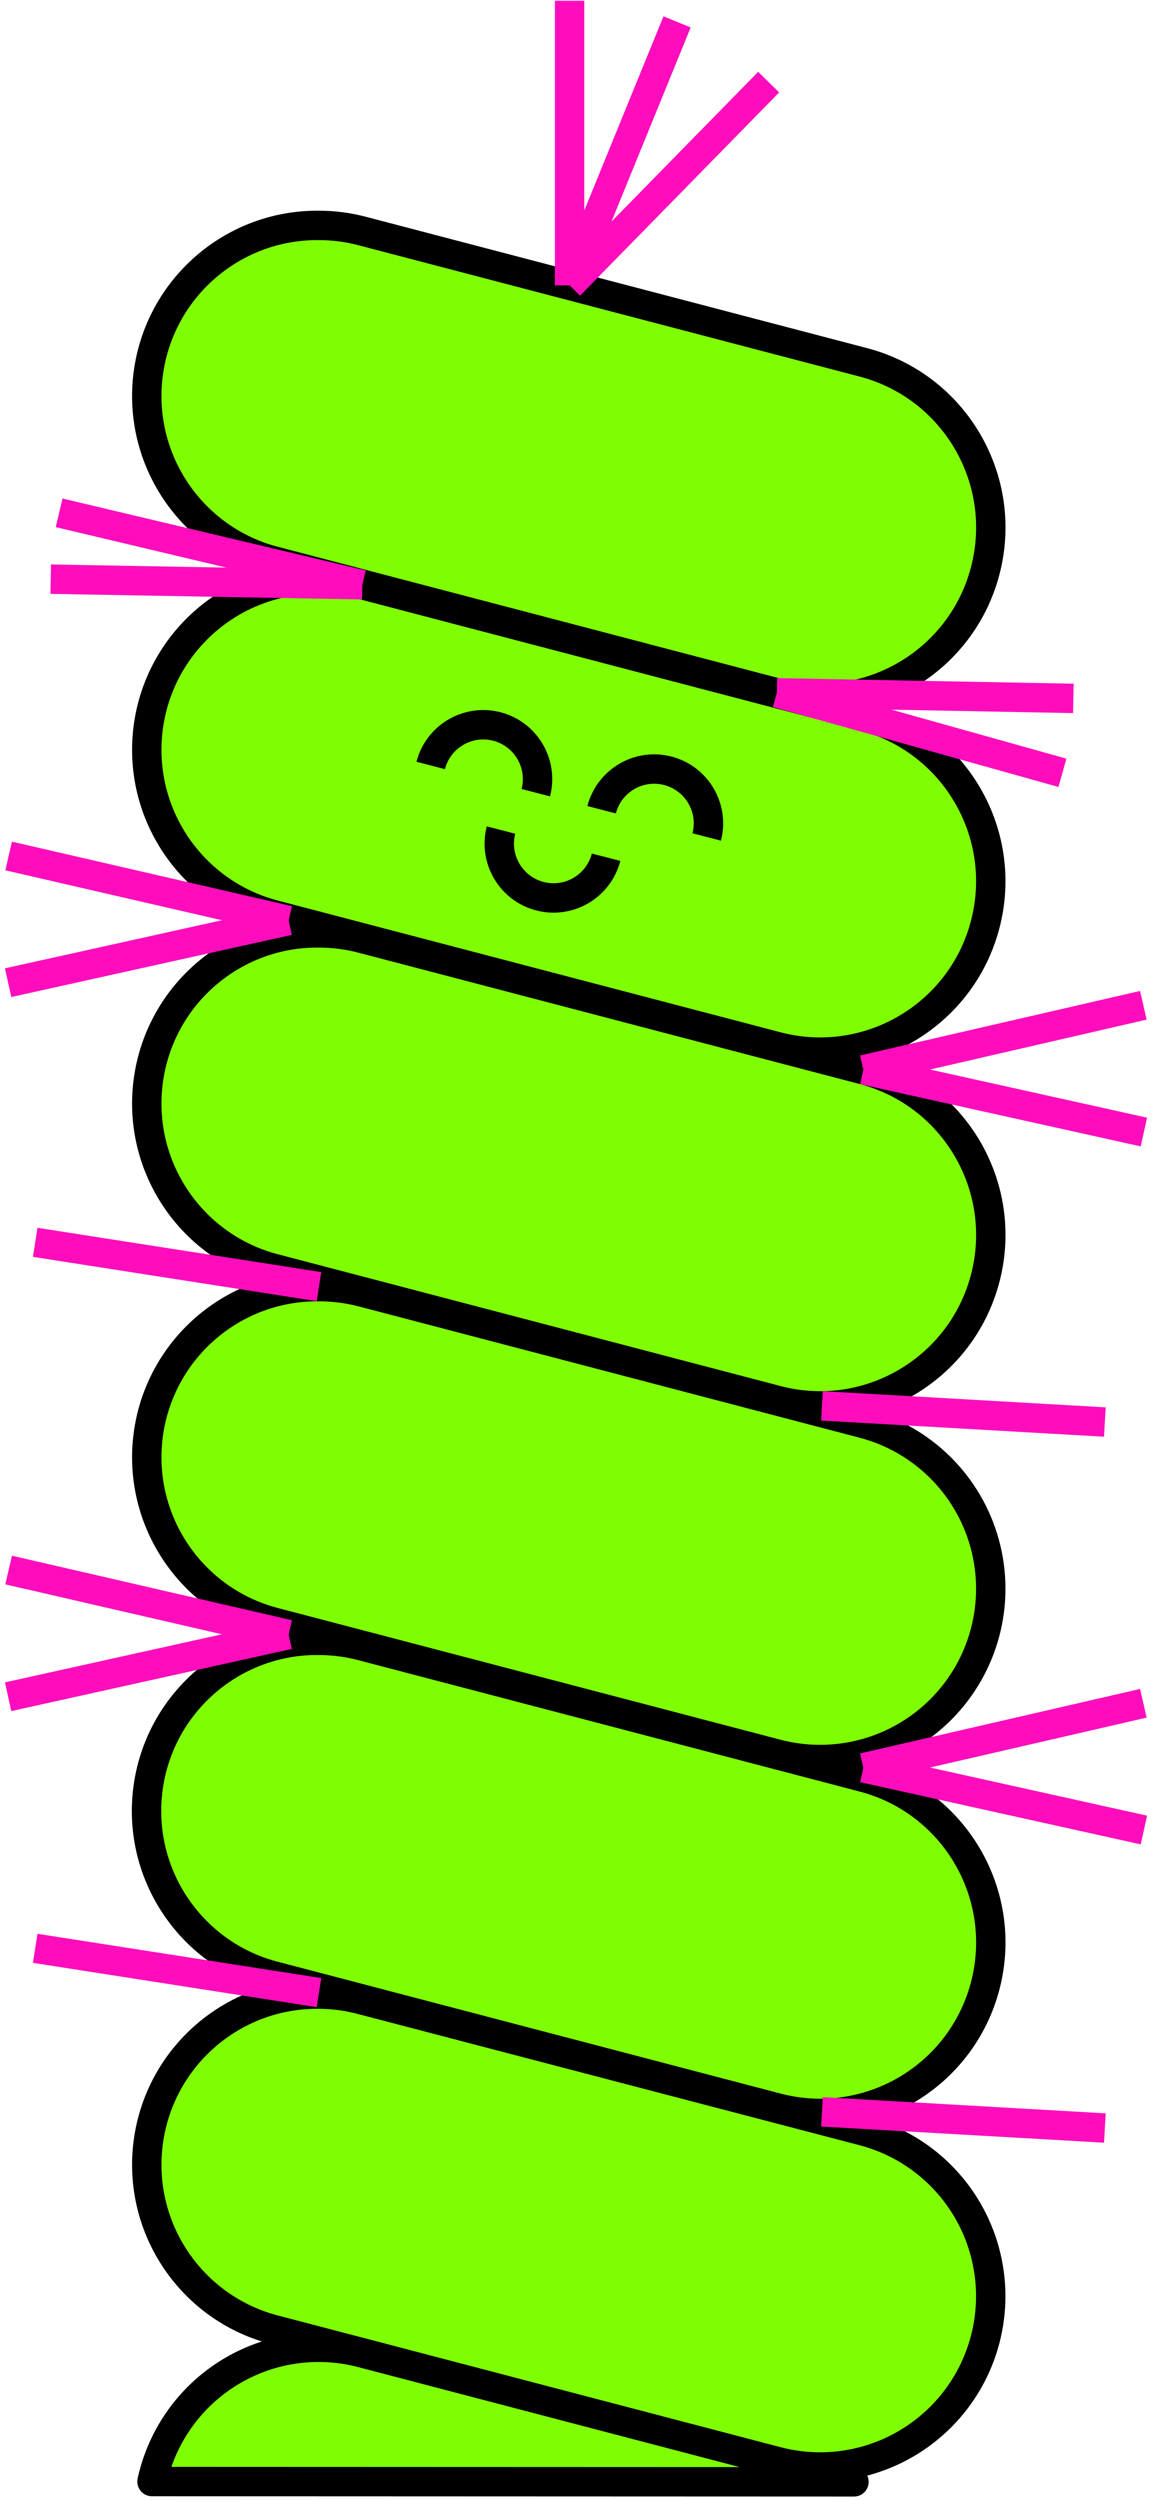 
<svg width="196px" height="425px" viewBox="0 0 196 425" version="1.1" xmlns="http://www.w3.org/2000/svg" xmlns:xlink="http://www.w3.org/1999/xlink">
    <!-- Generator: Sketch 49.3 (51167) - http://www.bohemiancoding.com/sketch -->
    <desc>Created with Sketch.</desc>
    <defs></defs>
    <g id="Page-1" stroke="none" stroke-width="1" fill="none" fill-rule="evenodd">
        <g id="FriendlyCacti_Eulychnia" transform="translate(1, 0)" fill="#7EFD03" fill-rule="nonzero" stroke-width="5">
            <path d="M53.27,339 C38.57,338.85 26.084,349.722 24.21,364.303 C22.337,378.884 31.67,392.559 45.93,396.13 L131.17,418.45 C141.204,421.079 151.878,418.156 159.172,410.781 C166.466,403.407 169.272,392.701 166.532,382.696 C163.793,372.692 155.924,364.909 145.89,362.28 L60.65,340 C58.243,339.35 55.763,339.014 53.27,339 Z" id="Shape" stroke="#000000"></path>
            <path d="M24.86,421.87 C24.95,421.47 25.04,421.08 25.15,420.68 C27.104,413.236 31.937,406.874 38.584,402.995 C45.231,399.116 53.148,398.039 60.59,400 L144.29,421.92 L24.86,421.87 Z" id="Shape" stroke="#000000" stroke-linejoin="round"></path>
            <path d="M53.27,278.86 C38.554,278.689 26.043,289.566 24.168,304.163 C22.293,318.76 31.649,332.447 45.93,336 L131.17,358.33 C146.684,362.395 162.555,353.114 166.62,337.6 C170.685,322.086 161.404,306.215 145.89,302.15 L60.65,279.83 C58.242,279.19 55.762,278.864 53.27,278.86 Z" id="Shape" stroke="#000000"></path>
            <path d="M53.27,218.73 C38.57,218.58 26.084,229.452 24.21,244.033 C22.337,258.613 31.67,272.289 45.93,275.86 L131.17,298.18 C141.206,300.809 151.882,297.885 159.177,290.509 C166.472,283.133 169.277,272.425 166.537,262.419 C163.796,252.413 155.926,244.629 145.89,242 L60.65,219.67 C58.24,219.045 55.76,218.729 53.27,218.73 Z" id="Shape" stroke="#000000"></path>
            <path d="M53.27,158.59 C38.57,158.44 26.084,169.312 24.21,183.893 C22.337,198.474 31.67,212.149 45.93,215.72 L131.17,238.05 C146.684,242.115 162.555,232.834 166.62,217.32 C170.685,201.806 161.404,185.935 145.89,181.87 L60.65,159.55 C58.242,158.914 55.761,158.591 53.27,158.59 Z" id="Shape" stroke="#000000"></path>
            <path d="M53.27,98.46 C38.57,98.31 26.084,109.182 24.21,123.763 C22.337,138.344 31.67,152.019 45.93,155.59 L131.17,177.91 C146.681,181.975 162.55,172.696 166.615,157.185 C170.68,141.674 161.401,125.805 145.89,121.74 L60.65,99.41 C58.24,98.782 55.76,98.463 53.27,98.46 Z" id="Shape" stroke="#000000"></path>
            <path d="M53.27,38.32 C38.57,38.17 26.084,49.042 24.21,63.623 C22.337,78.204 31.67,91.879 45.93,95.45 L131.17,117.78 C146.684,121.845 162.555,112.564 166.62,97.05 C170.685,81.536 161.404,65.665 145.89,61.6 L60.65,39.28 C58.242,38.644 55.761,38.321 53.27,38.32 Z" id="Shape" stroke="#000000"></path>
            <path d="M95.91,48.51 L95.91,0.13" id="Shape" stroke="#FF0DBD"></path>
            <path d="M95.91,48.51 L114.2,3.72" id="Shape" stroke="#FF0DBD"></path>
            <path d="M95.91,48.51 L129.78,13.96" id="Shape" stroke="#FF0DBD"></path>
            <path d="M131.17,117.78 L181.62,118.73" id="Shape" stroke="#FF0DBD"></path>
            <path d="M131.17,117.78 L179.76,131.38" id="Shape" stroke="#FF0DBD"></path>
            <path d="M60.65,99.41 L7.63,98.46" id="Shape" stroke="#FF0DBD"></path>
            <path d="M60.65,99.41 L9.06,87.18" id="Shape" stroke="#FF0DBD"></path>
            <path d="M72.28,130.13 C73.559,125.193 78.598,122.226 83.535,123.505 C88.472,124.784 91.439,129.823 90.16,134.76" id="Shape" stroke="#000000"></path>
            <path d="M101.36,137.66 C102.639,132.723 107.678,129.756 112.615,131.035 C117.552,132.314 120.519,137.353 119.24,142.29" id="Shape" stroke="#000000"></path>
            <path d="M102.12,145.73 C100.844,150.667 95.807,153.636 90.87,152.36 C85.933,151.084 82.964,146.047 84.24,141.11" id="Shape" stroke="#000000"></path>
            <path d="M145.89,181.87 L193.62,192.45" id="Shape" stroke="#FF0DBD"></path>
            <path d="M145.89,181.87 L193.53,170.9" id="Shape" stroke="#FF0DBD"></path>
            <path d="M48.11,156.49 L0.38,167.06" id="Shape" stroke="#FF0DBD"></path>
            <path d="M48.11,156.49 L0.47,145.52" id="Shape" stroke="#FF0DBD"></path>
            <path d="M145.89,300.53 L193.62,311.11" id="Shape" stroke="#FF0DBD"></path>
            <path d="M145.89,300.53 L193.53,289.56" id="Shape" stroke="#FF0DBD"></path>
            <path d="M48.11,277.88 L0.38,288.45" id="Shape" stroke="#FF0DBD"></path>
            <path d="M48.11,277.88 L0.47,266.91" id="Shape" stroke="#FF0DBD"></path>
            <path d="M138.85,239 L186.98,241.75" id="Shape" stroke="#FF0DBD"></path>
            <path d="M53.27,218.73 L4.99,211.2" id="Shape" stroke="#FF0DBD"></path>
            <path d="M138.85,359.02 L186.98,361.77" id="Shape" stroke="#FF0DBD"></path>
            <path d="M53.27,338.75 L4.99,331.22" id="Shape" stroke="#FF0DBD"></path>
        </g>
    </g>
</svg>